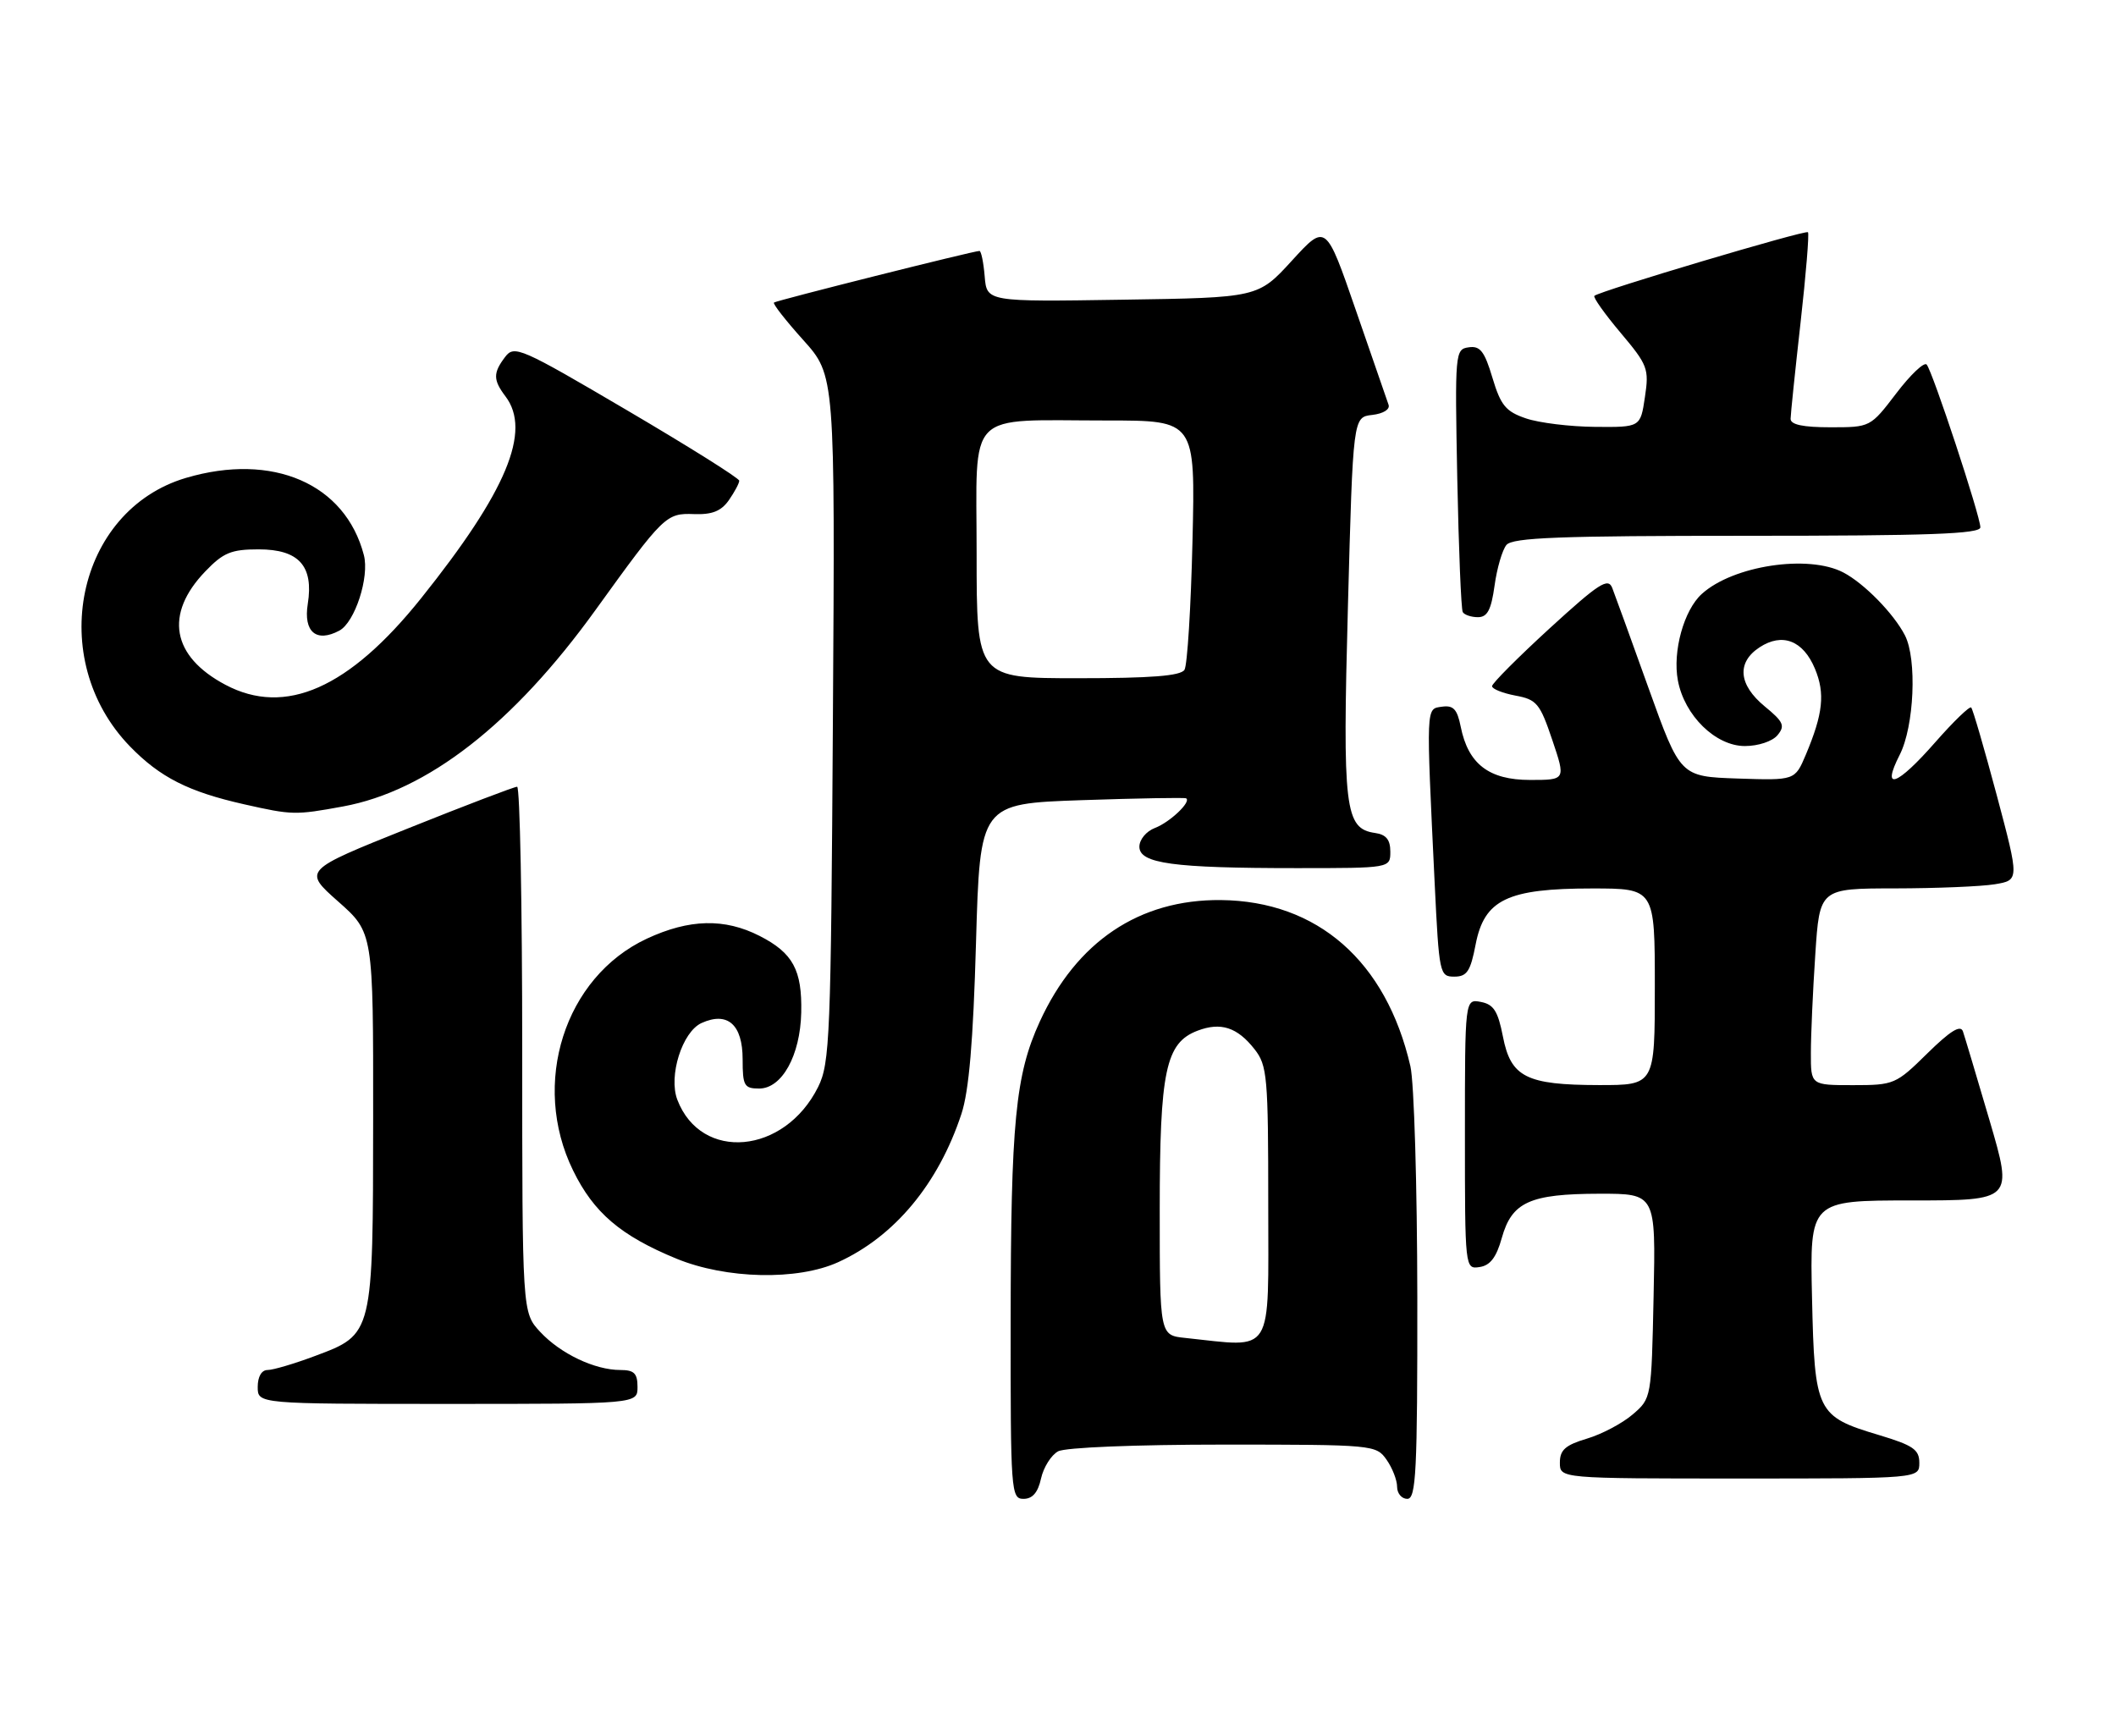 <?xml version="1.0" encoding="UTF-8" standalone="no"?>
<!DOCTYPE svg PUBLIC "-//W3C//DTD SVG 1.1//EN" "http://www.w3.org/Graphics/SVG/1.1/DTD/svg11.dtd" >
<svg xmlns="http://www.w3.org/2000/svg" xmlns:xlink="http://www.w3.org/1999/xlink" version="1.1" viewBox="0 0 312 256">
 <g >
 <path fill="currentColor"
d=" M 153.50 217.99 C 153.87 216.34 155.00 214.54 156.02 213.99 C 157.08 213.42 167.41 213.00 180.38 213.00 C 202.50 213.00 202.91 213.04 204.44 215.22 C 205.30 216.44 206.00 218.24 206.00 219.22 C 206.00 220.20 206.68 221.00 207.50 221.00 C 208.80 221.00 209.00 217.04 208.98 191.25 C 208.96 174.89 208.51 159.57 207.96 157.21 C 204.39 141.72 194.26 132.85 180.00 132.71 C 167.99 132.60 158.72 138.83 153.31 150.64 C 149.72 158.47 149.04 165.48 149.02 194.75 C 149.00 219.98 149.07 221.00 150.92 221.00 C 152.24 221.00 153.05 220.06 153.50 217.99 Z  M 283.00 215.69 C 283.00 213.73 282.09 213.11 277.08 211.60 C 267.85 208.84 267.56 208.25 267.18 191.40 C 266.85 177.00 266.85 177.00 281.83 177.00 C 296.81 177.00 296.81 177.00 293.37 165.25 C 291.47 158.79 289.70 152.86 289.43 152.07 C 289.07 151.06 287.56 152.00 284.18 155.32 C 279.55 159.88 279.27 160.00 273.22 160.00 C 267.00 160.00 267.00 160.00 267.01 155.25 C 267.01 152.64 267.30 146.11 267.66 140.75 C 268.30 131.00 268.30 131.00 279.40 130.99 C 285.51 130.98 292.13 130.71 294.13 130.38 C 297.75 129.78 297.75 129.78 294.42 117.26 C 292.58 110.38 290.89 104.56 290.65 104.32 C 290.42 104.08 288.04 106.38 285.36 109.43 C 279.68 115.91 277.33 116.74 280.11 111.29 C 282.25 107.08 282.68 97.20 280.88 93.68 C 279.22 90.46 274.87 86.02 271.80 84.41 C 266.64 81.71 255.54 83.39 250.93 87.57 C 248.28 89.96 246.60 96.06 247.40 100.33 C 248.37 105.51 252.96 110.00 257.28 110.00 C 259.25 110.00 261.33 109.31 262.09 108.40 C 263.24 107.01 262.98 106.43 260.20 104.15 C 256.33 100.96 256.04 97.67 259.45 95.44 C 262.80 93.25 265.87 94.43 267.61 98.60 C 269.13 102.25 268.81 105.23 266.26 111.29 C 264.66 115.07 264.66 115.07 256.21 114.79 C 247.76 114.50 247.76 114.50 243.09 101.50 C 240.53 94.35 238.11 87.68 237.72 86.68 C 237.11 85.13 235.75 86.01 228.50 92.64 C 223.83 96.92 220.00 100.76 220.00 101.17 C 220.00 101.58 221.55 102.20 223.44 102.56 C 226.59 103.14 227.06 103.71 228.88 109.10 C 230.87 115.00 230.87 115.00 225.61 115.00 C 219.54 115.00 216.48 112.65 215.38 107.15 C 214.86 104.56 214.30 103.96 212.61 104.20 C 210.24 104.54 210.27 103.77 211.54 130.25 C 212.19 143.61 212.27 144.00 214.43 144.00 C 216.30 144.00 216.82 143.22 217.58 139.25 C 218.86 132.64 222.26 131.00 234.75 131.00 C 244.00 131.00 244.00 131.00 244.00 145.50 C 244.00 160.00 244.00 160.00 235.75 159.99 C 225.03 159.97 222.76 158.82 221.60 152.82 C 220.87 149.09 220.24 148.09 218.35 147.73 C 216.00 147.28 216.00 147.28 216.00 167.21 C 216.00 187.08 216.01 187.14 218.16 186.82 C 219.73 186.59 220.64 185.39 221.44 182.52 C 222.92 177.23 225.58 176.03 235.82 176.01 C 244.14 176.00 244.14 176.00 243.82 191.09 C 243.50 206.16 243.50 206.18 240.74 208.55 C 239.22 209.86 236.18 211.47 233.99 212.12 C 230.81 213.07 230.00 213.79 230.00 215.66 C 230.00 218.00 230.00 218.00 256.50 218.00 C 283.00 218.00 283.00 218.00 283.00 215.69 Z  M 94.00 204.50 C 94.00 202.49 93.50 202.00 91.47 202.00 C 87.69 202.00 82.63 199.59 79.64 196.37 C 77.00 193.52 77.00 193.52 77.00 154.76 C 77.00 133.44 76.66 116.00 76.25 116.00 C 75.84 116.00 68.57 118.77 60.09 122.17 C 44.69 128.34 44.69 128.34 49.86 132.92 C 55.04 137.50 55.04 137.50 55.02 164.80 C 55.00 196.85 55.03 196.72 46.48 199.92 C 43.42 201.07 40.27 202.00 39.46 202.00 C 38.57 202.00 38.00 202.97 38.00 204.50 C 38.00 207.00 38.00 207.00 66.00 207.00 C 94.00 207.00 94.00 207.00 94.00 204.50 Z  M 123.57 186.11 C 131.90 182.32 138.36 174.56 141.76 164.24 C 142.87 160.88 143.50 153.54 143.91 139.00 C 144.50 118.50 144.50 118.50 159.50 117.98 C 167.75 117.70 174.68 117.58 174.89 117.71 C 175.70 118.20 172.50 121.24 170.29 122.08 C 169.02 122.56 168.00 123.79 168.00 124.84 C 168.00 127.32 172.95 128.00 191.14 128.00 C 205.00 128.00 205.00 128.00 205.00 125.57 C 205.00 123.81 204.38 123.05 202.76 122.82 C 198.28 122.18 197.94 119.33 198.75 89.36 C 199.50 61.50 199.50 61.50 202.33 61.18 C 203.97 60.99 204.98 60.36 204.74 59.68 C 204.51 59.03 202.34 52.75 199.91 45.72 C 195.50 32.95 195.50 32.95 190.50 38.42 C 185.50 43.89 185.50 43.89 165.50 44.19 C 145.50 44.50 145.50 44.50 145.19 40.75 C 145.02 38.69 144.67 37.00 144.42 37.00 C 143.55 37.00 114.50 44.30 114.12 44.61 C 113.91 44.78 115.86 47.27 118.44 50.14 C 123.13 55.36 123.13 55.36 122.81 105.93 C 122.52 152.98 122.37 156.76 120.63 160.27 C 115.68 170.22 103.38 171.33 99.87 162.15 C 98.54 158.65 100.59 152.14 103.44 150.84 C 107.28 149.10 109.50 151.06 109.50 156.19 C 109.50 160.09 109.73 160.50 111.94 160.50 C 115.30 160.50 118.00 155.62 118.14 149.30 C 118.28 143.02 116.92 140.51 112.01 138.00 C 106.83 135.36 101.64 135.49 95.38 138.40 C 83.24 144.06 78.23 159.78 84.50 172.58 C 87.54 178.81 91.52 182.20 99.73 185.58 C 107.08 188.60 117.57 188.83 123.57 186.11 Z  M 50.57 118.91 C 63.01 116.63 75.68 106.77 87.83 89.91 C 97.86 76.00 98.22 75.65 102.31 75.80 C 105.00 75.90 106.33 75.37 107.47 73.75 C 108.31 72.54 109.00 71.25 109.00 70.88 C 109.00 70.51 101.55 65.84 92.45 60.49 C 76.75 51.26 75.83 50.85 74.48 52.63 C 72.69 54.99 72.70 56.02 74.53 58.44 C 78.41 63.56 74.69 72.47 62.10 88.20 C 51.46 101.50 42.07 105.65 33.24 100.97 C 25.31 96.77 24.21 90.55 30.27 84.25 C 32.93 81.48 34.09 81.00 38.14 81.00 C 44.07 81.00 46.27 83.45 45.38 89.05 C 44.72 93.17 46.64 94.80 50.04 92.98 C 52.33 91.75 54.50 85.07 53.65 81.84 C 50.91 71.31 40.19 66.68 27.40 70.47 C 11.25 75.27 6.69 97.19 19.16 110.05 C 23.60 114.62 27.79 116.74 36.00 118.59 C 43.10 120.19 43.53 120.20 50.57 118.91 Z  M 220.37 86.35 C 220.72 83.79 221.51 81.09 222.12 80.35 C 223.03 79.26 229.97 79.00 257.62 79.00 C 284.43 79.00 292.00 78.73 292.00 77.75 C 292.00 76.10 284.94 54.71 284.08 53.75 C 283.71 53.34 281.69 55.25 279.60 58.00 C 275.78 63.00 275.78 63.00 269.89 63.00 C 265.83 63.00 264.01 62.61 264.02 61.75 C 264.03 61.06 264.69 54.68 265.49 47.56 C 266.29 40.44 266.78 34.45 266.58 34.24 C 266.21 33.87 235.88 42.90 235.09 43.62 C 234.86 43.82 236.60 46.27 238.94 49.05 C 242.96 53.82 243.17 54.37 242.54 58.55 C 241.88 63.00 241.88 63.00 235.19 62.94 C 231.51 62.91 226.93 62.35 225.00 61.69 C 222.03 60.68 221.28 59.78 220.06 55.71 C 218.89 51.79 218.24 50.96 216.56 51.21 C 214.55 51.49 214.51 51.94 214.87 70.50 C 215.08 80.95 215.44 89.84 215.68 90.25 C 215.92 90.66 216.93 91.00 217.92 91.00 C 219.31 91.00 219.87 89.93 220.37 86.35 Z  M 174.75 197.27 C 171.00 196.88 171.00 196.88 171.00 178.41 C 171.00 157.86 171.87 153.76 176.58 151.97 C 180.00 150.67 182.43 151.46 184.97 154.69 C 186.86 157.09 187.00 158.70 187.00 177.63 C 187.00 200.23 187.98 198.66 174.75 197.27 Z  M 144.00 81.62 C 144.00 60.12 142.15 62.00 163.25 62.00 C 176.25 62.00 176.25 62.00 175.83 79.76 C 175.60 89.53 175.07 98.08 174.65 98.76 C 174.09 99.66 169.72 100.00 158.94 100.00 C 144.00 100.00 144.00 100.00 144.00 81.62 Z "/>
</g>
</svg>